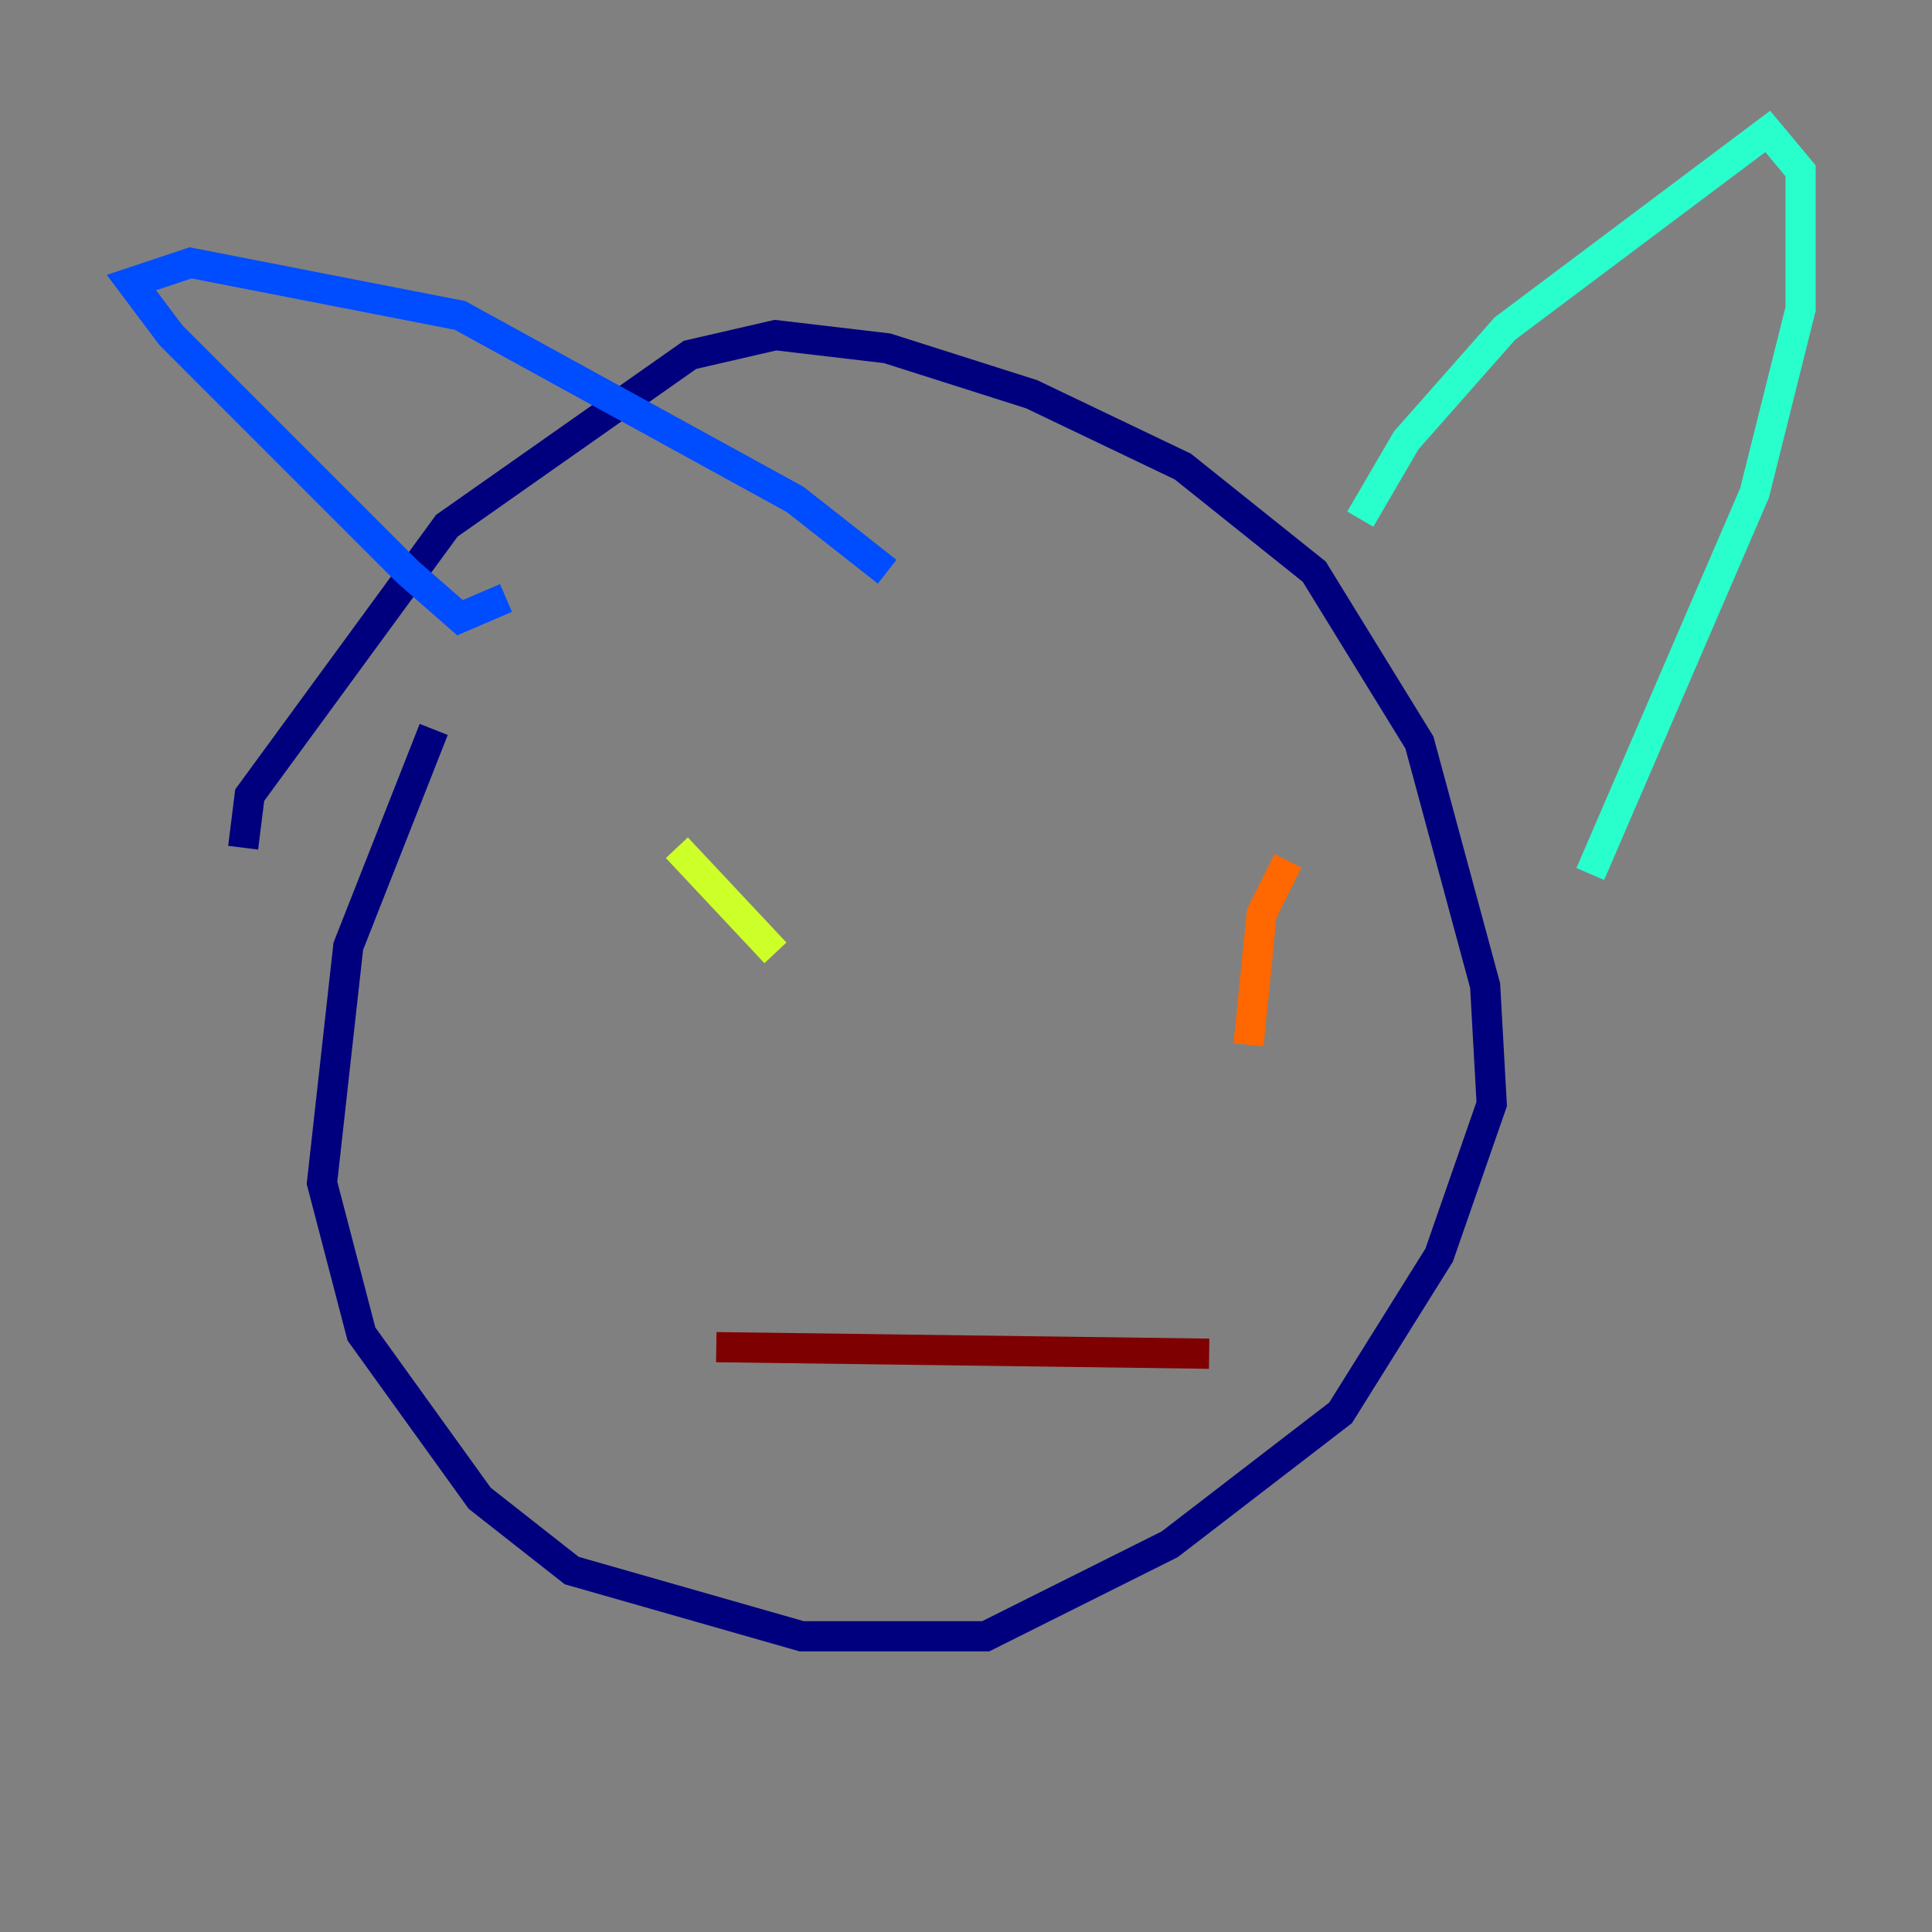 <?xml version="1.0" encoding="utf-8" ?>
<svg baseProfile="tiny" height="128" version="1.2" viewBox="0,0,128,128" width="128" xmlns="http://www.w3.org/2000/svg" xmlns:ev="http://www.w3.org/2001/xml-events" xmlns:xlink="http://www.w3.org/1999/xlink"><rect x="0" y="0" width="128" height="128" fill="#808080" stroke="none"/><defs /><polyline fill="none" points="16.109,56.163 16.544,52.68 29.605,34.83 45.714,23.51 51.374,22.204 58.776,23.075 68.354,26.122 78.367,30.912 87.075,37.878 94.041,49.197 98.395,65.306 98.83,73.143 95.347,83.156 88.816,93.605 77.497,102.313 65.306,108.408 53.116,108.408 37.878,104.054 31.782,99.265 23.946,88.381 21.333,78.367 23.075,62.694 28.735,48.327" stroke="#00007f" stroke-width="2" /><polyline fill="none" points="33.524,39.619 30.476,40.925 26.993,37.878 11.32,22.204 8.707,18.721 12.626,17.415 30.476,20.898 52.68,33.088 58.776,37.878" stroke="#004cff" stroke-width="2" /><polyline fill="none" points="90.122,34.395 93.17,29.17 99.701,21.769 117.116,8.707 119.293,11.32 119.293,20.463 116.245,32.653 105.361,57.905" stroke="#29ffcd" stroke-width="2" /><polyline fill="none" points="44.843,56.163 51.374,63.129" stroke="#cdff29" stroke-width="2" /><polyline fill="none" points="85.333,57.034 83.592,60.517 82.721,69.225" stroke="#ff6700" stroke-width="2" /><polyline fill="none" points="47.456,89.252 80.109,89.687" stroke="#7f0000" stroke-width="2" /></svg>